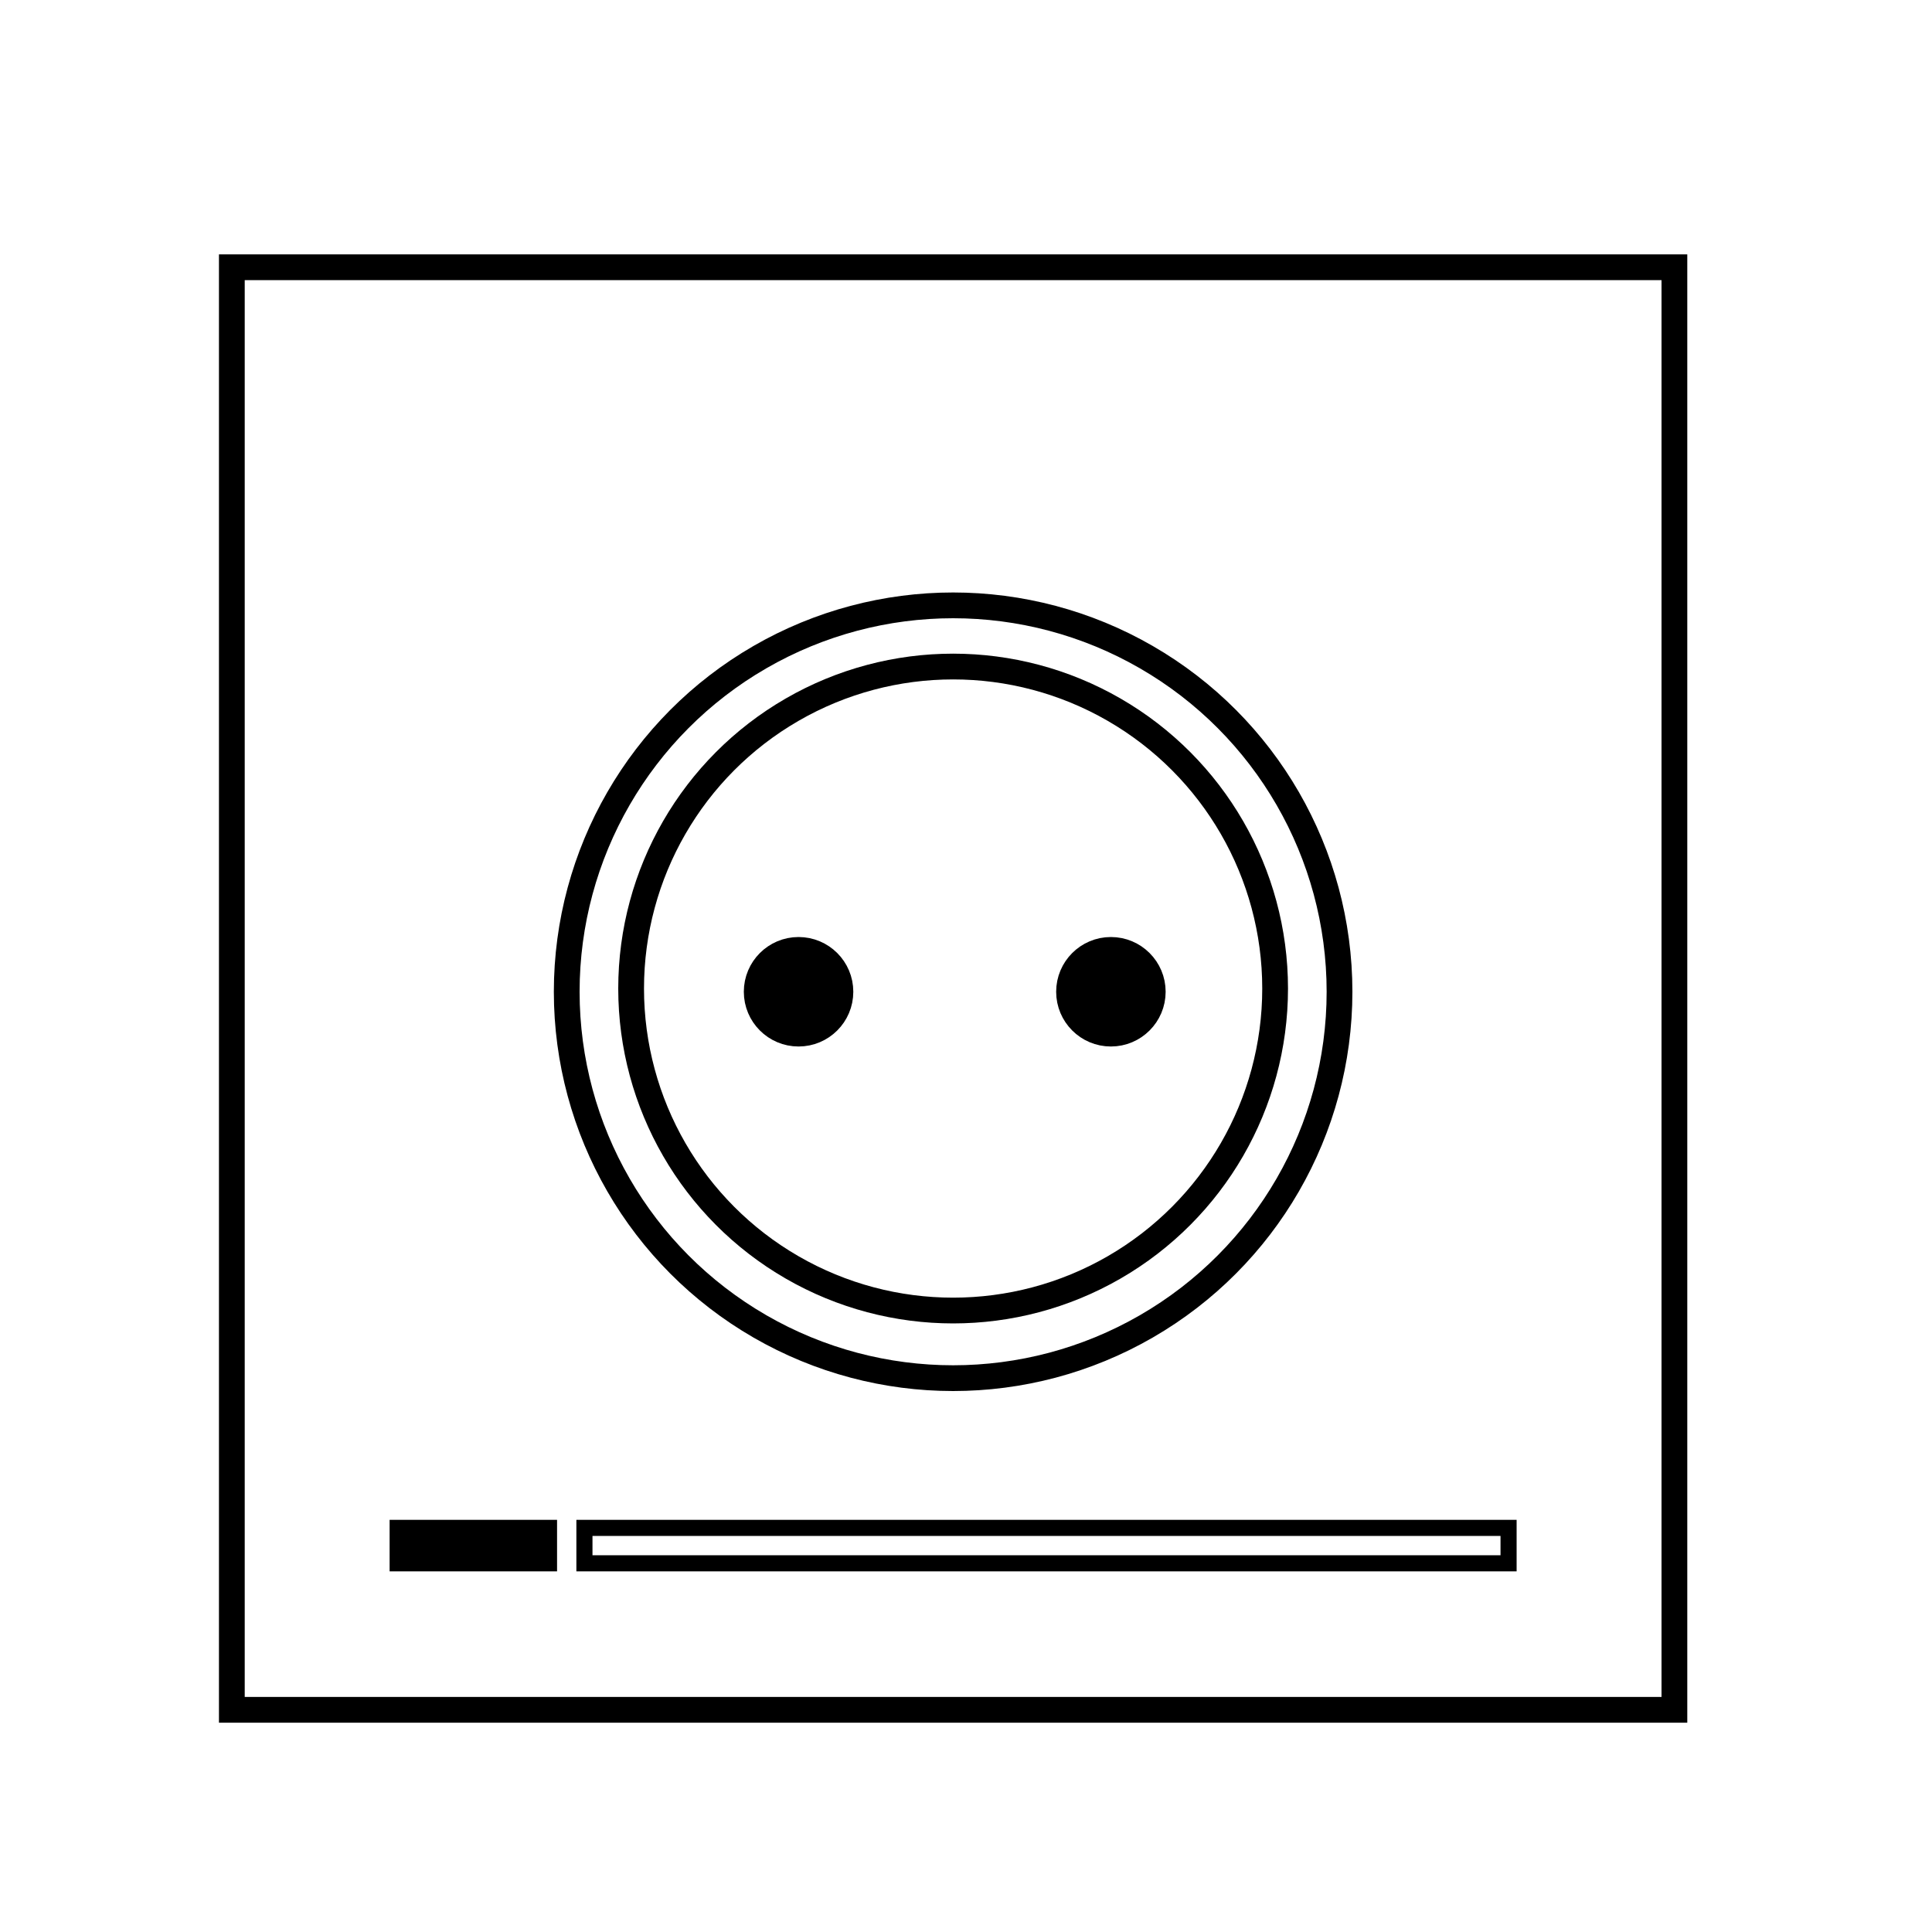<?xml version="1.0" encoding="UTF-8"?>
<svg width="600px" height="600px" viewBox="0 0 600 600" version="1.1" xmlns="http://www.w3.org/2000/svg" xmlns:xlink="http://www.w3.org/1999/xlink">
    <!-- Generator: Sketch 51.2 (57519) - http://www.bohemiancoding.com/sketch -->
    <title>Simon 100 iO Socket</title>
    <desc>Created with Sketch.</desc>
    <defs></defs>
    <g id="Simon-100-iO-Socket" stroke="none" stroke-width="1" fill="none" fill-rule="evenodd">
        <rect id="Rectangle" stroke="#000000" stroke-width="8" x="72" y="83" width="448" height="448"></rect>
        <g id="Group" transform="translate(121, 472)" stroke="#000000" stroke-width="5">
            <rect id="6" x="60.5" y="2.5" width="287" height="11"></rect>
            <rect id="6" fill="#000000" x="2.5" y="2.5" width="47" height="11"></rect>
        </g>
        <circle id="Oval" stroke="#000000" stroke-width="8" cx="296" cy="308" r="120"></circle>
        <circle id="Oval" stroke="#000000" stroke-width="8" cx="296" cy="307" r="100"></circle>
        <g id="Group-2" transform="translate(235, 295)" fill="#000000" stroke="#000000" stroke-width="8">
            <circle id="Oval" cx="13" cy="13" r="13"></circle>
            <circle id="Oval" cx="110" cy="13" r="13"></circle>
        </g>
    </g>
</svg>